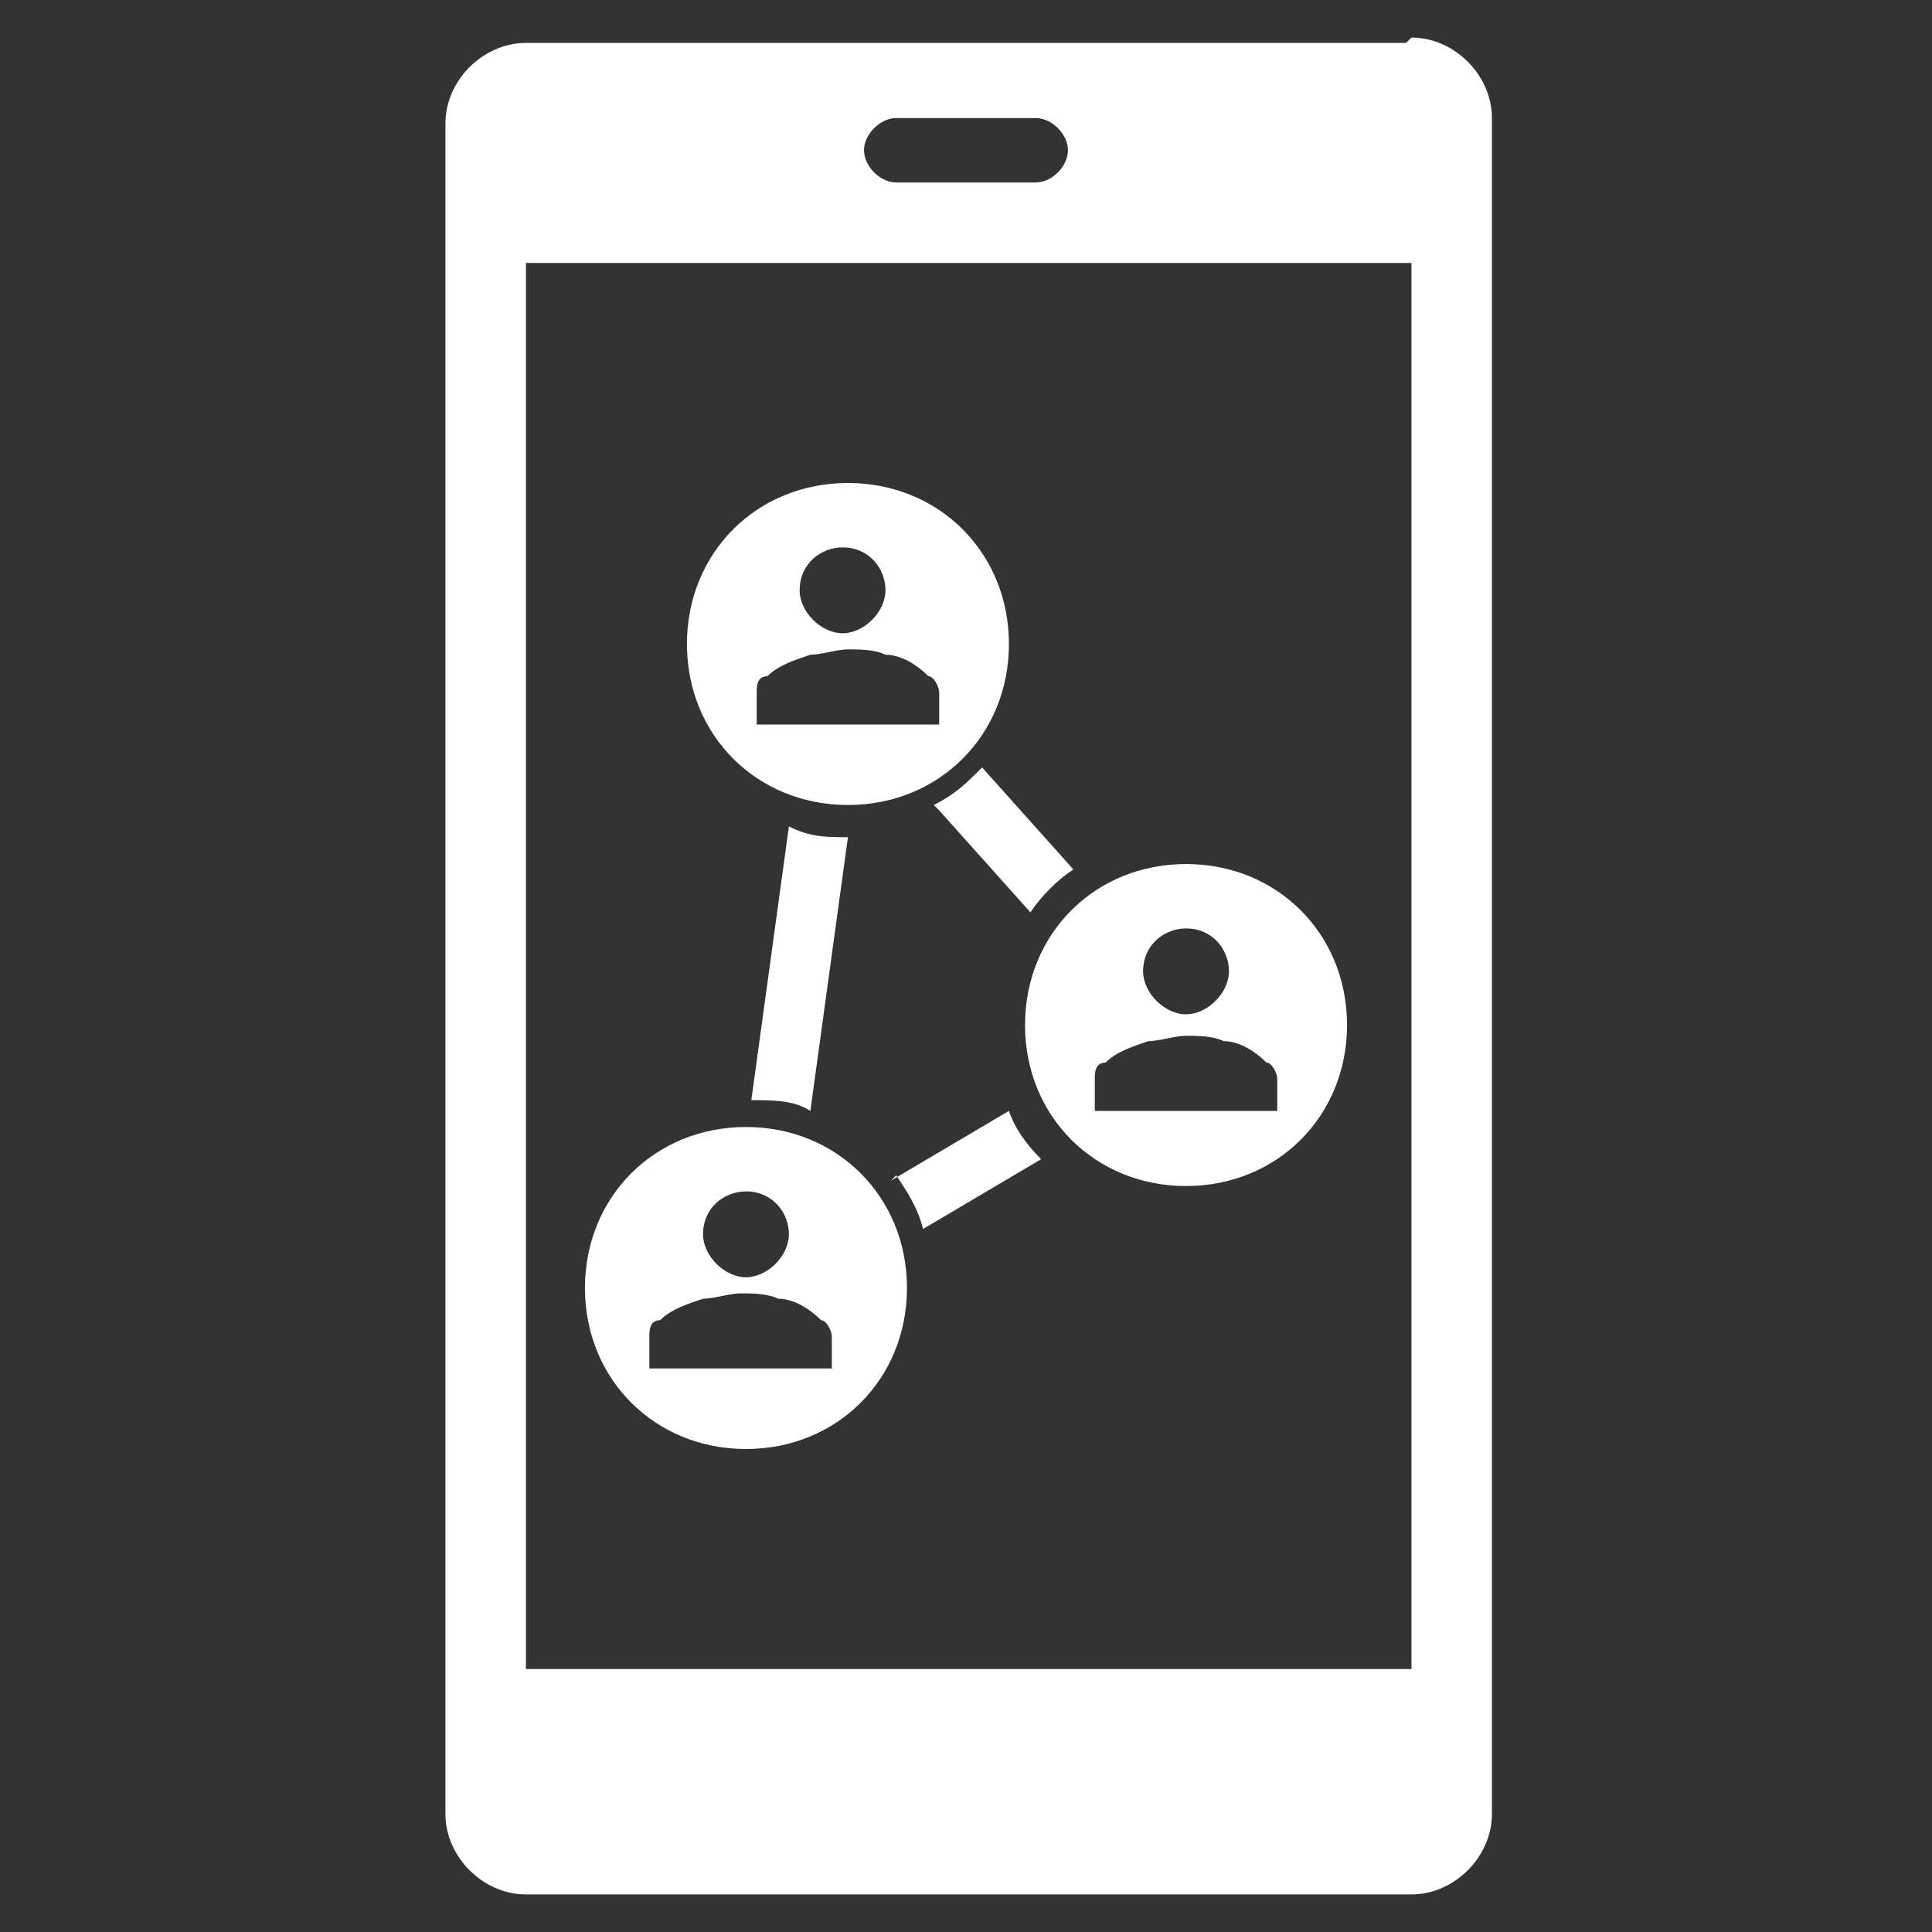 <?xml version="1.0" encoding="UTF-8"?>
<svg id="Layer_1" xmlns="http://www.w3.org/2000/svg" version="1.1" viewBox="0 0 36 36">
  <rect x="0" y="0" width="36" height="36" fill="#333333" stroke="none"/>
  <!-- Generator: Adobe Illustrator 29.1.0, SVG Export Plug-In . SVG Version: 2.1.0 Build 142)  -->
  <defs>
    <style>
      .st0 {
        fill: #fff;
      }
    </style>
  </defs>
  <path class="st0" d="M26.2.8H9.8c-.8,0-1.5.7-1.5,1.5v31.5c0,.8.7,1.5,1.5,1.5h16.5c.8,0,1.5-.7,1.5-1.5V2.2c0-.8-.7-1.5-1.5-1.5ZM16.7,2.2h2.6c.3,0,.6.3.6.6s-.3.6-.6.6h-2.6c-.3,0-.6-.3-.6-.6s.3-.6.6-.6ZM26.2,31.1H9.8V4.9h16.5v26.2Z"/>
  <path class="st0" d="M15.8,15c1.7,0,3-1.3,3-3s-1.3-3-3-3-3,1.3-3,3,1.3,3,3,3ZM15.7,10.2c.5,0,.8.4.8.8s-.4.8-.8.8-.8-.4-.8-.8c0-.5.4-.8.8-.8ZM14.1,12.9c0-.1,0-.3.2-.3.2-.2.5-.3.8-.4.2,0,.5-.1.7-.1.2,0,.5,0,.7.1.3,0,.6.2.8.4.1,0,.2.2.2.3v.6h-3.4v-.6Z"/>
  <path class="st0" d="M16.7,21.9c.2.3.4.6.5,1l2.2-1.3c-.3-.3-.5-.6-.6-.9l-2.2,1.3Z"/>
  <path class="st0" d="M17.5,15.1l1.7,1.9c.2-.3.5-.6.8-.8l-1.7-1.9c-.3.3-.5.5-.9.7Z"/>
  <path class="st0" d="M22.1,16.1c-1.7,0-3,1.3-3,3s1.3,3,3,3,3-1.3,3-3-1.3-3-3-3ZM22.1,17.3c.5,0,.8.4.8.8s-.4.8-.8.8-.8-.4-.8-.8c0-.5.4-.8.8-.8ZM23.8,20.7h-3.4v-.6c0-.1,0-.3.2-.3.2-.2.5-.3.8-.4.2,0,.5-.1.7-.1.2,0,.5,0,.7.1.3,0,.6.2.8.4.1,0,.2.2.2.3v.6Z"/>
  <path class="st0" d="M14.7,15.4l-.7,5.1c.4,0,.8,0,1.1.2l.7-5.1h0c-.4,0-.7,0-1.1-.2Z"/>
  <path class="st0" d="M16.9,24c0-1.7-1.3-3-3-3s-3,1.3-3,3,1.3,3,3,3,3-1.3,3-3ZM13.9,22.2c.5,0,.8.4.8.8s-.4.8-.8.8-.8-.4-.8-.8c0-.5.4-.8.8-.8ZM15.5,25.5h-3.4v-.6c0-.1,0-.3.2-.3.2-.2.5-.3.8-.4.2,0,.5-.1.7-.1.2,0,.5,0,.7.1.3,0,.6.2.8.4.1,0,.2.2.2.3v.6Z"/>
</svg>